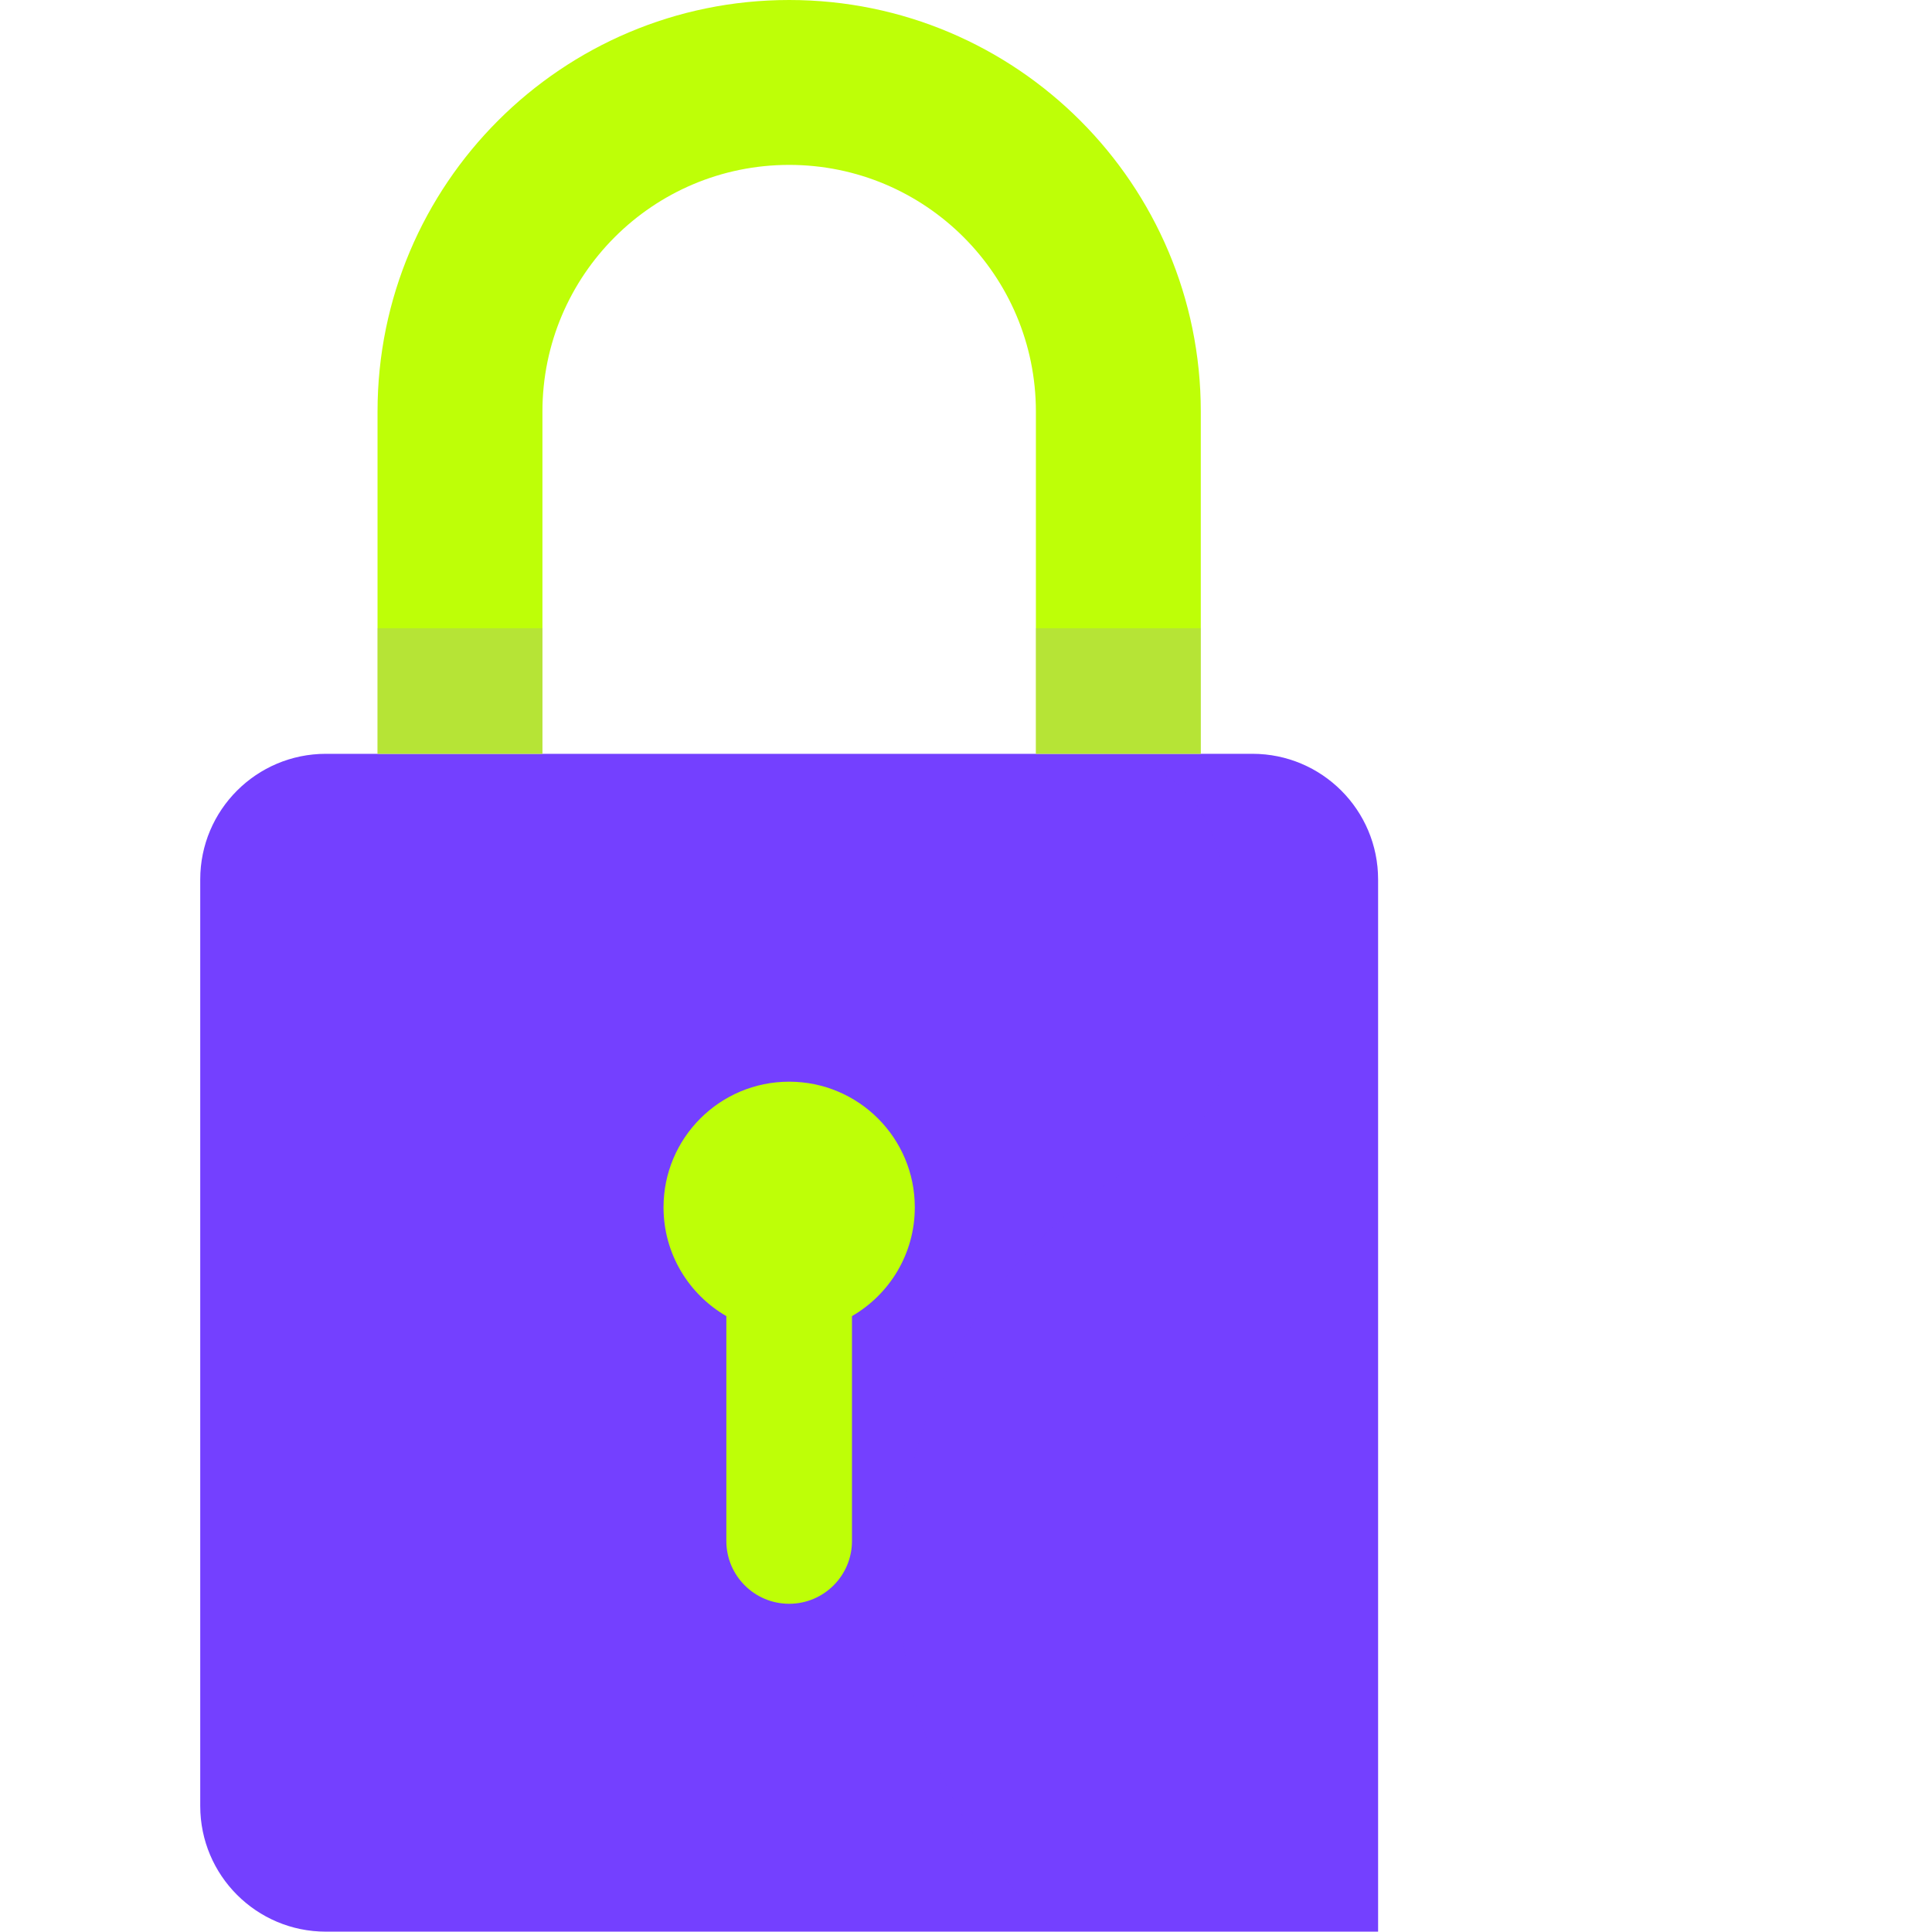 <svg width="372" height="372" viewBox="0 0 372 372" fill="none" xmlns="http://www.w3.org/2000/svg">
<g clip-path="url(#clip0_439_1294)">
<path d="M265.347 371.933H62.746C49.385 371.933 38.555 361.102 38.555 347.742V169.335C38.555 155.975 49.385 145.145 62.746 145.145H241.156C254.517 145.145 265.347 155.975 265.347 169.335V371.933Z" fill="#7440FF"/>
<g opacity="0.2">
<path opacity="0.4" d="M241.156 145.145H210.917C224.278 145.145 235.108 155.975 235.108 169.335V204.71C235.108 211.626 231.18 217.949 224.966 220.987C194.293 235.986 173.118 267.515 173.118 303.896C173.118 330.805 184.704 355.058 203.148 371.933H265.347V169.335C265.347 155.975 254.517 145.145 241.156 145.145Z" fill="#7440FF"/>
</g>
<path d="M72.693 79.257V145.144H104.443V79.257C104.443 53.02 125.713 31.751 151.951 31.751C178.188 31.751 199.458 53.02 199.458 79.257V145.144H231.209V79.257C231.21 35.485 195.725 0 151.951 0C108.178 0 72.693 35.485 72.693 79.257V79.257Z" fill="#BEFF07"/>
<g opacity="0.3">
<path d="M72.693 120.954H104.443V145.144H72.693V120.954Z" fill="#A5A5A5"/>
</g>
<g opacity="0.3">
<path d="M199.459 120.954H231.209V145.144H199.459V120.954Z" fill="#A5A5A5"/>
</g>
<path d="M176.143 232.467C176.143 219.106 165.312 208.276 151.951 208.276C138.591 208.276 127.76 219.106 127.76 232.467C127.76 241.419 132.627 249.23 139.855 253.413V296.706C139.855 303.386 145.271 308.801 151.951 308.801C158.631 308.801 164.046 303.386 164.046 296.706V253.413C171.276 249.23 176.143 241.419 176.143 232.467V232.467Z" fill="#BEFF07"/>
</g>
<defs>
<clipPath id="clip0_439_1294">
<rect width="371.94" height="371.933" fill="white"/>
</clipPath>
</defs>
</svg>

